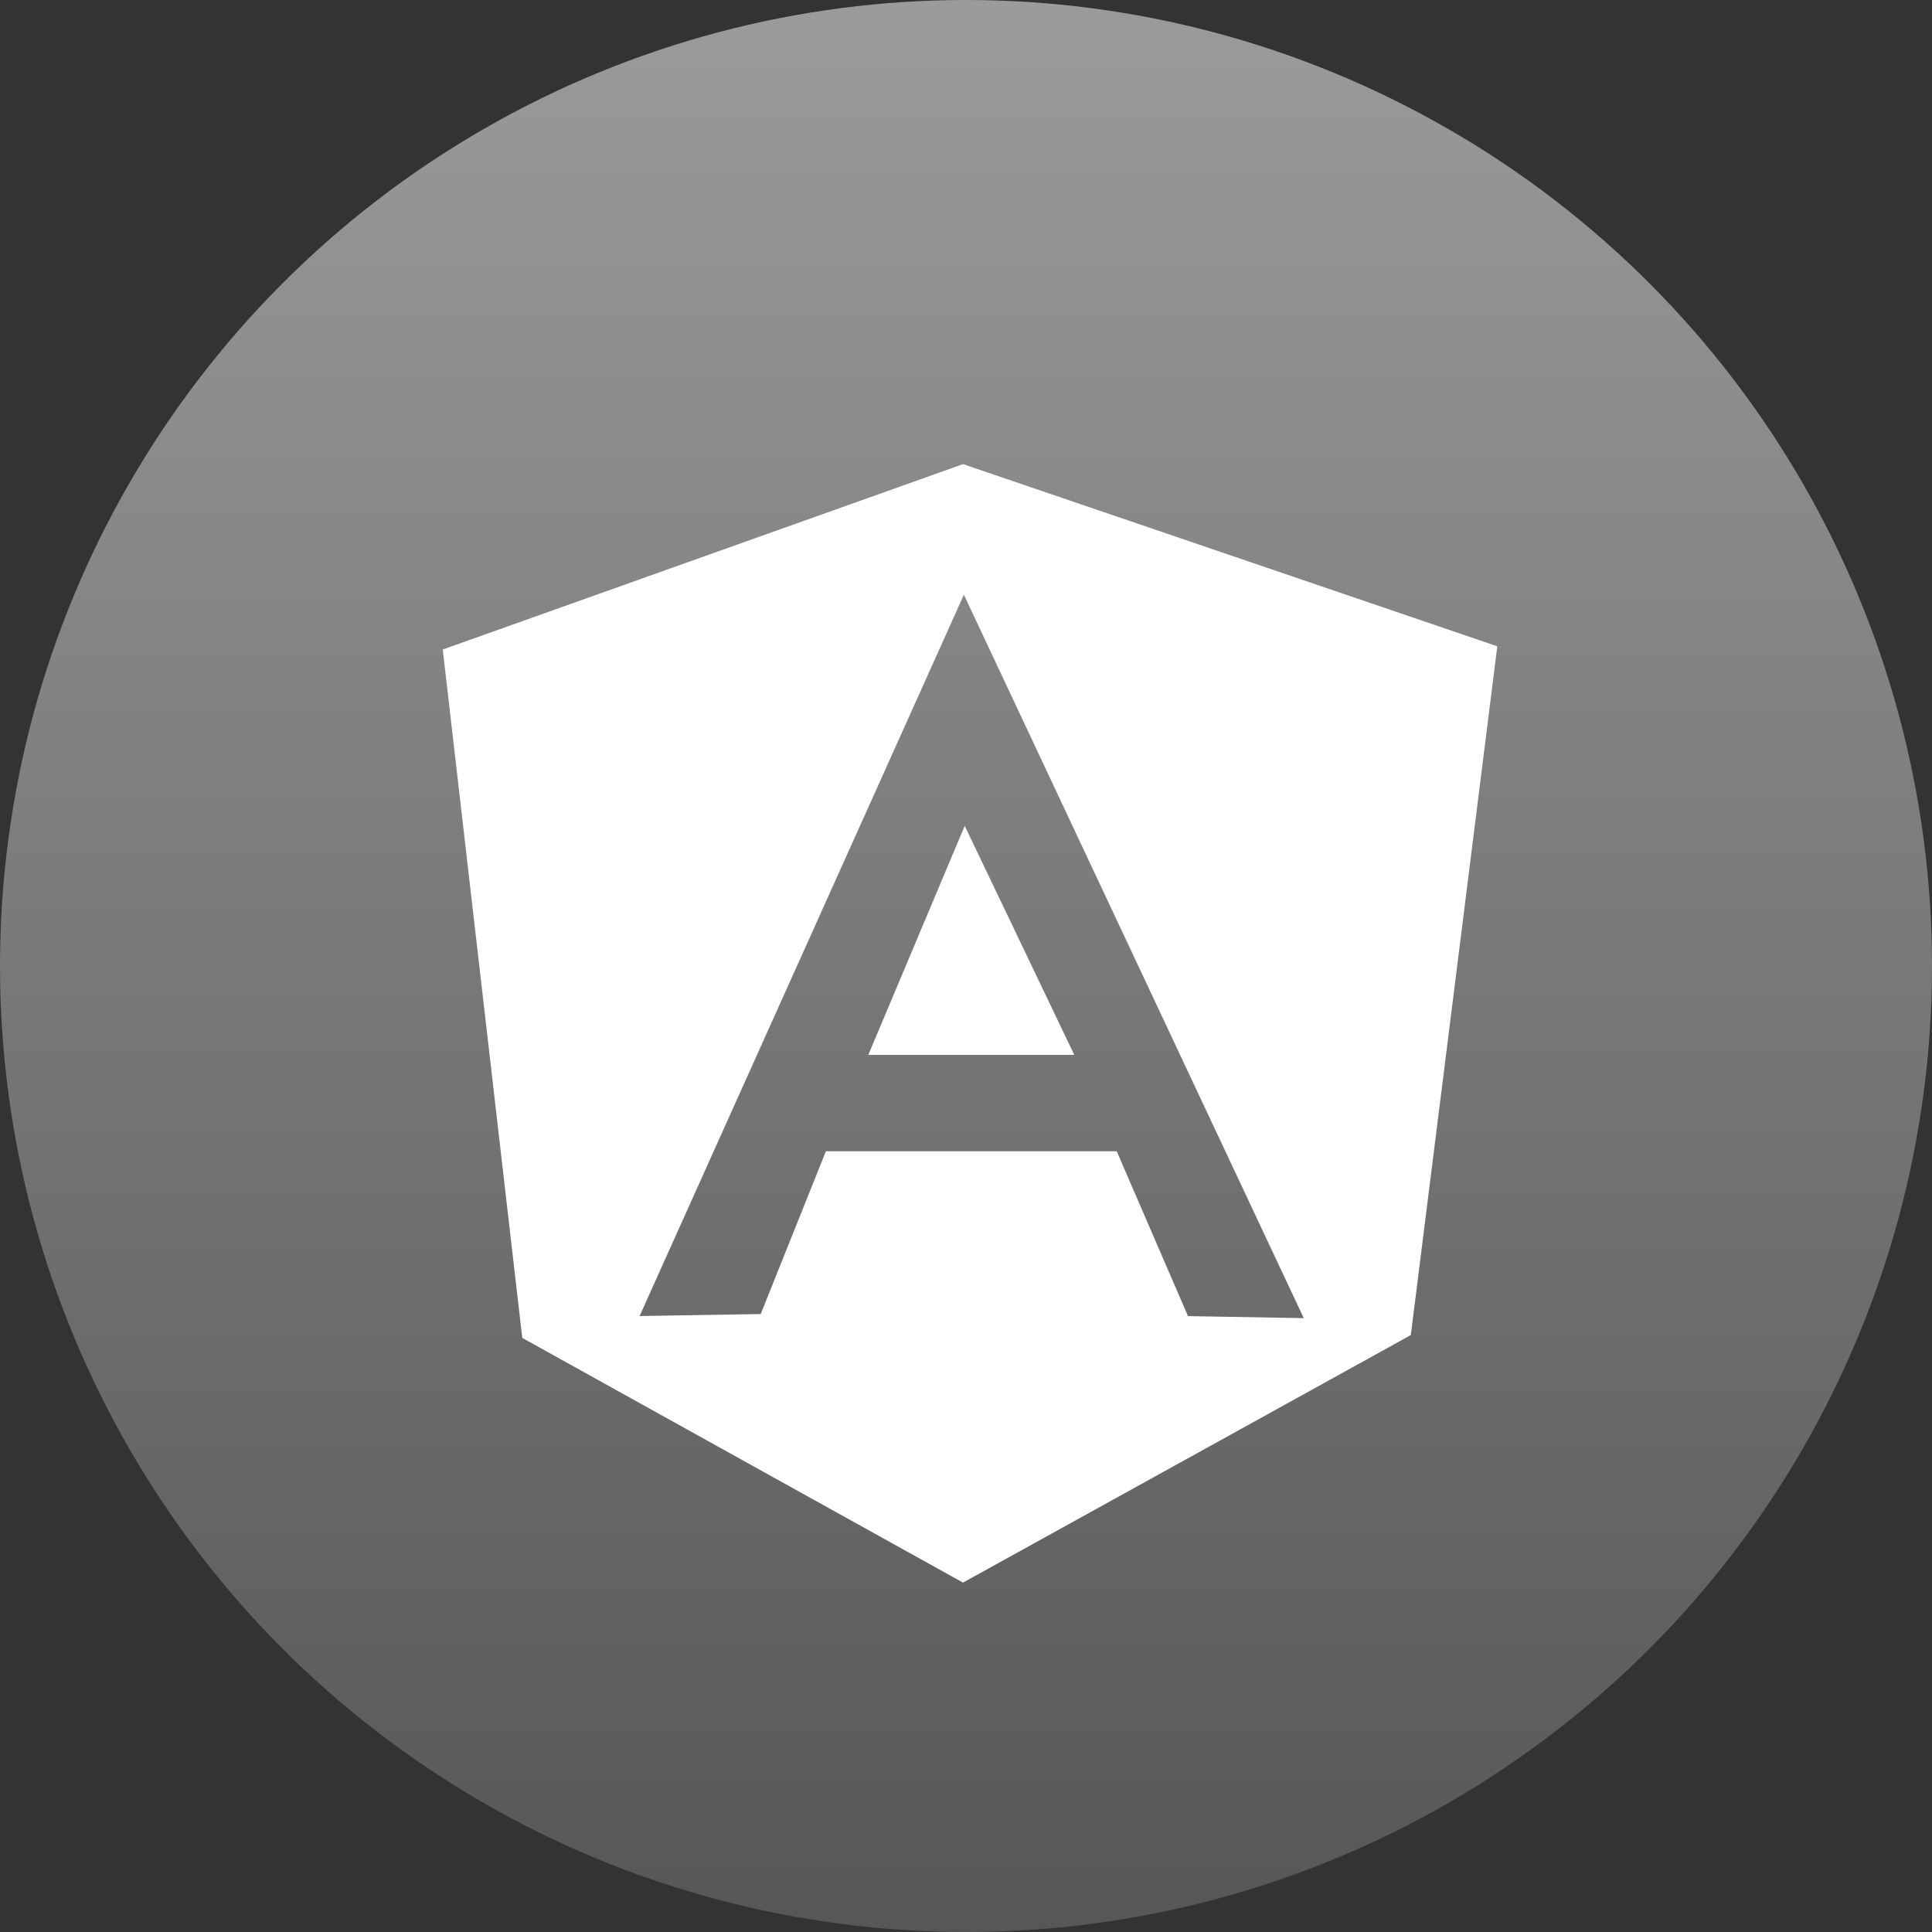 <svg xmlns="http://www.w3.org/2000/svg" width="96" height="96" viewBox="0 0 96 96">
  <rect x="0" y="0" width="96" height="96" fill="#333333" stroke="none"/>
  <defs>
    <linearGradient id="linear-gradient" x1="0.5" x2="0.5" y2="1" gradientUnits="objectBoundingBox">
      <stop offset="0" stop-color="#9b9b9b"/>
      <stop offset="1" stop-color="#565656"/>
    </linearGradient>
  </defs>
  <g id="Group_428" data-name="Group 428" transform="translate(-1198 -917)">
    <circle id="Ellipse_37" data-name="Ellipse 37" cx="48" cy="48" r="48" transform="translate(1198 917)" fill="url(#linear-gradient)"/>
    <g id="Layer_2" data-name="Layer 2" transform="translate(1220 940.062)">
      <g id="Layer_1" data-name="Layer 1">
        <path id="Path_696" data-name="Path 696" d="M950.53,803.85h0l-4.79,11.382h10.235Z" transform="translate(-924.594 -785.877)" fill="#fff"/>
        <path id="Path_697" data-name="Path 697" d="M0,9.212,3.951,43.418l21.9,12.159,22.252-12.3L52.4,9.052v0L25.854,0ZM25.895,6.489h0L42.783,42.435l-5.752-.1L33.49,34.145H19.037L15.8,42.231l-6.018.1Z" fill="#fff"/>
      </g>
    </g>
  </g>
</svg>
